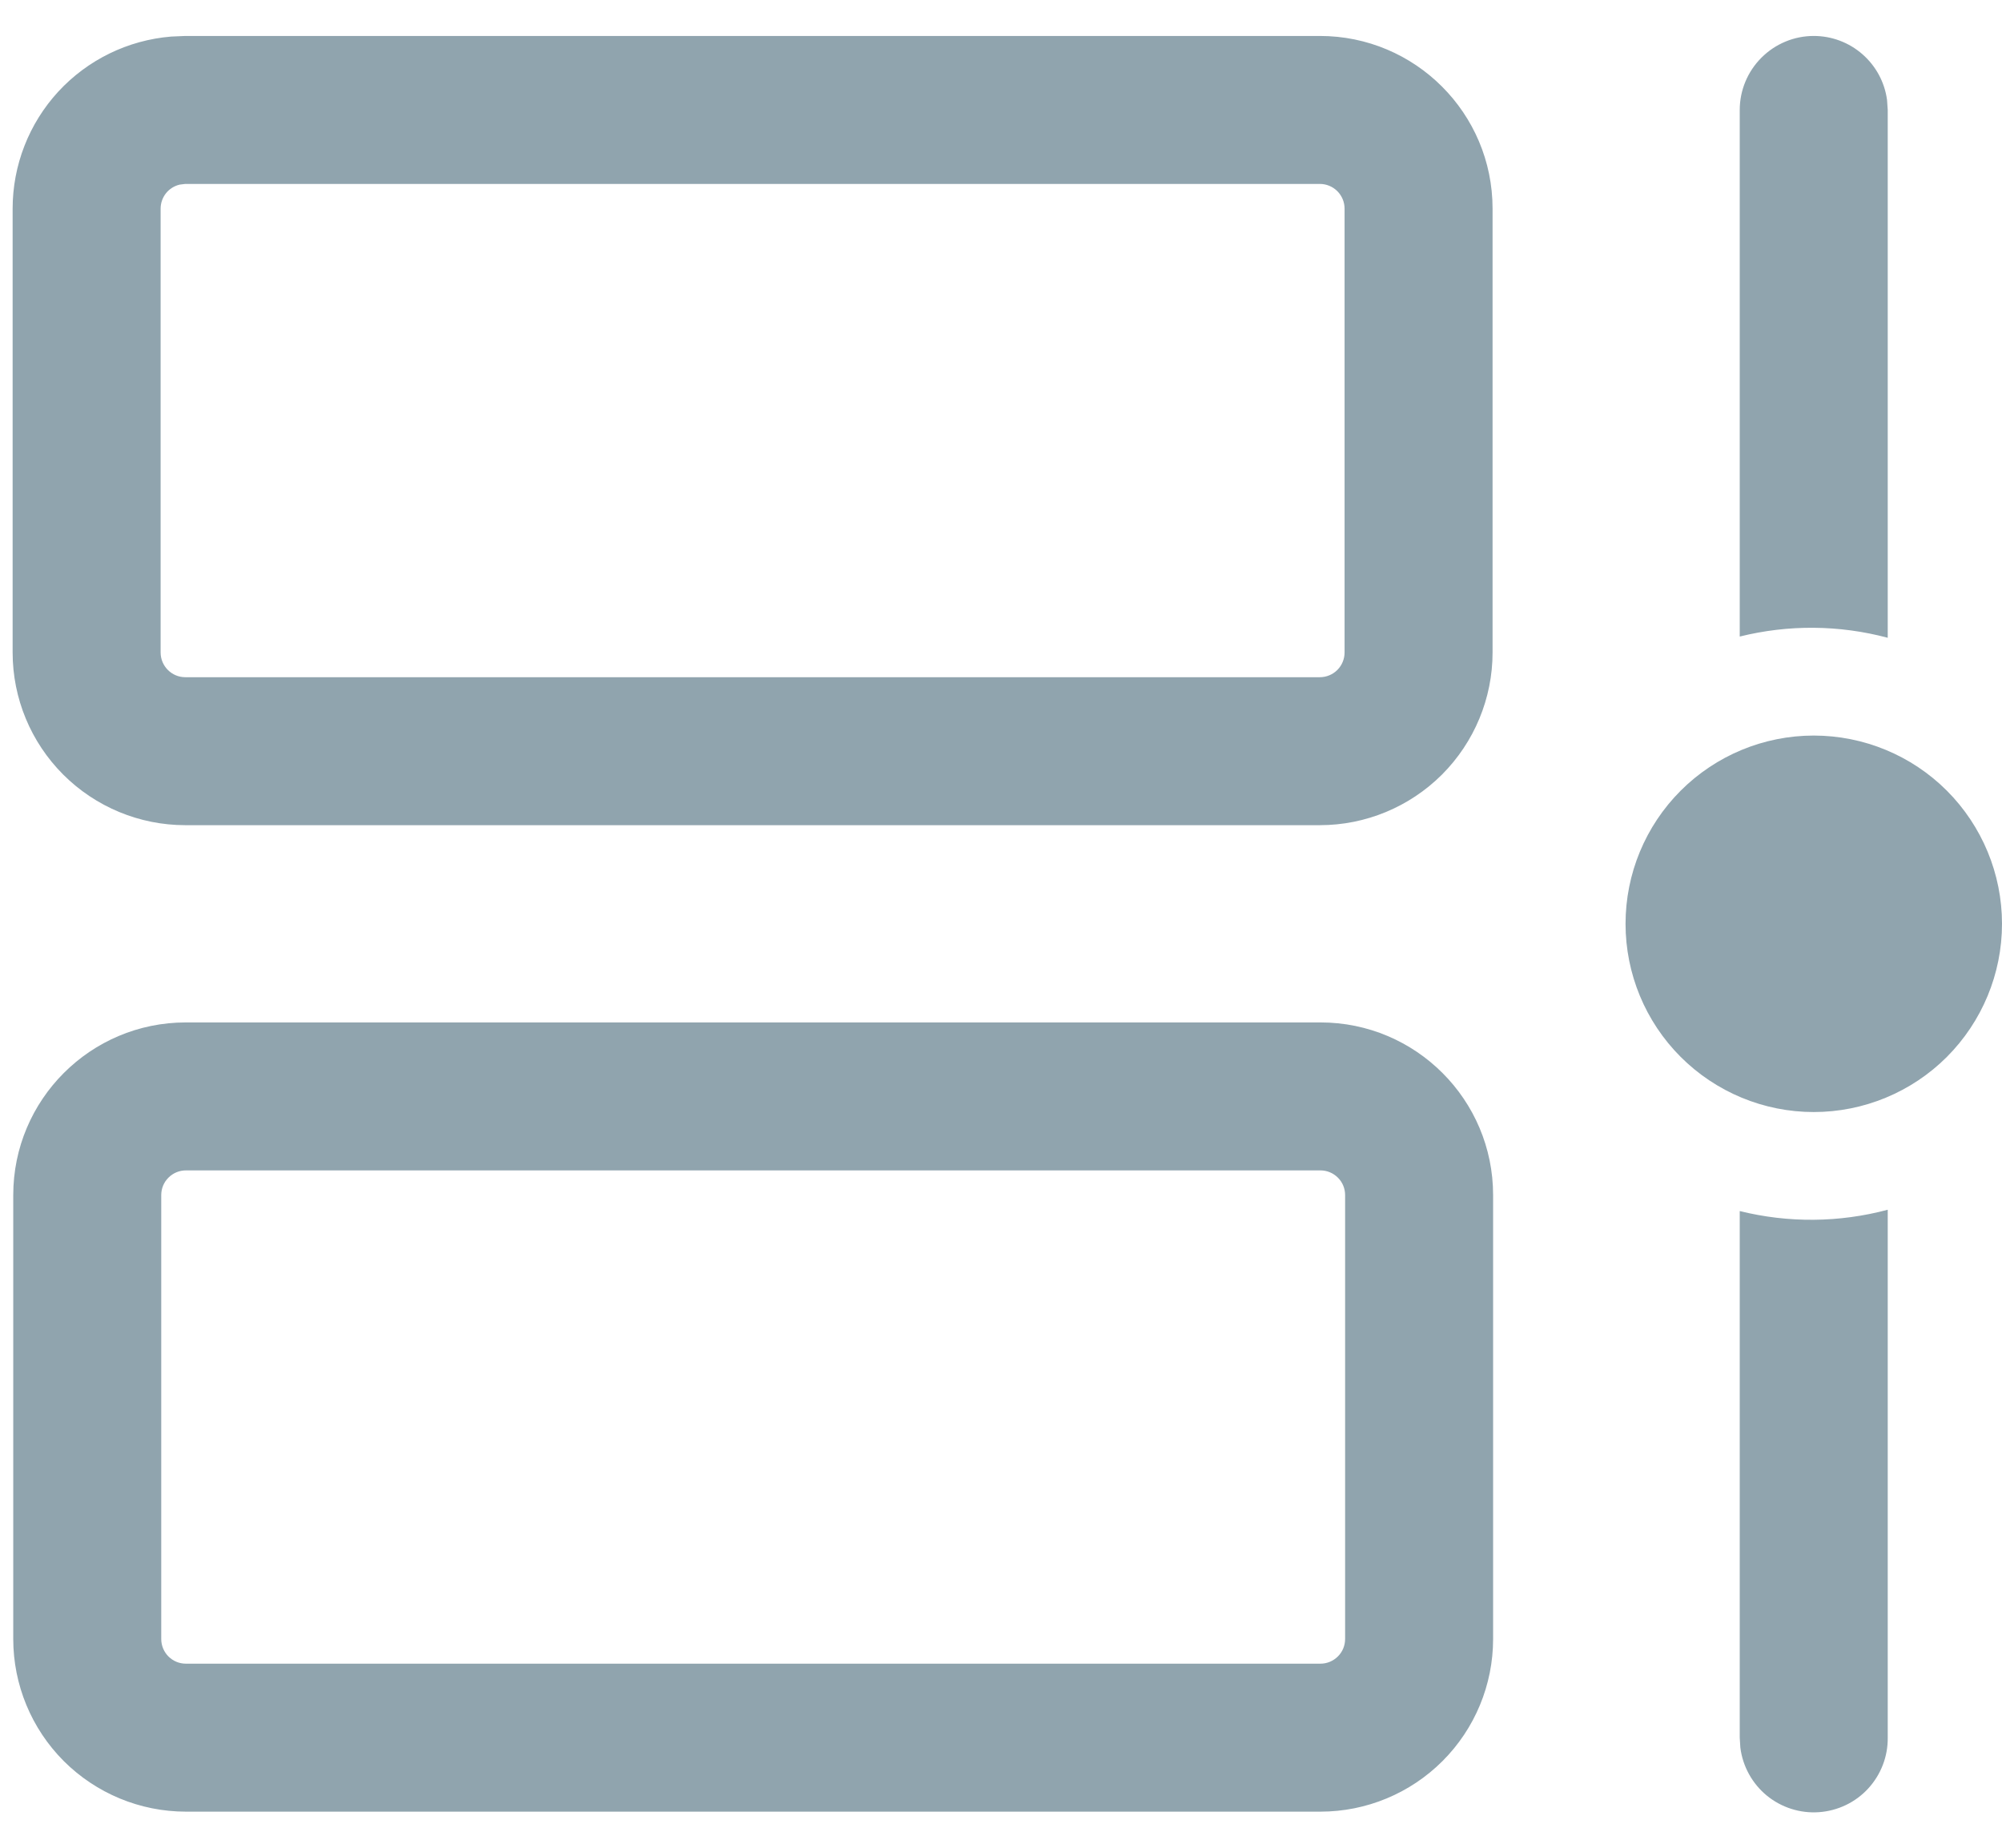 <svg width="26" height="24" viewBox="0 0 26 24" fill="none" xmlns="http://www.w3.org/2000/svg">
<path d="M17.149 13.28C18.387 13.28 19.391 14.285 19.391 15.523V21.288C19.391 21.883 19.155 22.453 18.734 22.874C18.314 23.294 17.744 23.531 17.149 23.531H2.414C1.819 23.531 1.249 23.294 0.828 22.874C0.408 22.453 0.172 21.883 0.172 21.288V15.523C0.172 14.285 1.175 13.28 2.414 13.28H17.149ZM24.516 15.713V22.57C24.519 22.815 24.427 23.052 24.261 23.232C24.095 23.412 23.866 23.521 23.621 23.538C23.376 23.555 23.134 23.477 22.945 23.322C22.756 23.166 22.633 22.944 22.602 22.7L22.594 22.57V15.73C23.226 15.887 23.887 15.881 24.516 15.713ZM17.149 15.202H2.414C2.329 15.202 2.248 15.236 2.188 15.296C2.127 15.356 2.094 15.438 2.094 15.523V21.288C2.094 21.465 2.236 21.609 2.414 21.609H17.149C17.234 21.609 17.315 21.575 17.375 21.515C17.436 21.455 17.469 21.373 17.469 21.288V15.523C17.469 15.438 17.436 15.356 17.375 15.296C17.315 15.236 17.234 15.202 17.149 15.202ZM23.555 9.554C24.204 9.554 24.826 9.812 25.284 10.27C25.742 10.729 26 11.351 26 11.999C26 12.647 25.742 13.269 25.284 13.728C24.826 14.186 24.204 14.444 23.555 14.444C22.907 14.444 22.285 14.186 21.827 13.728C21.368 13.269 21.111 12.647 21.111 11.999C21.111 11.351 21.368 10.729 21.827 10.27C22.285 9.812 22.907 9.554 23.555 9.554ZM17.141 0.467C18.38 0.467 19.384 1.472 19.384 2.71V8.475C19.384 9.07 19.147 9.64 18.727 10.061C18.306 10.481 17.736 10.718 17.141 10.718H2.406C1.812 10.718 1.241 10.481 0.821 10.061C0.4 9.64 0.164 9.07 0.164 8.475V2.71C0.164 2.147 0.376 1.604 0.757 1.19C1.139 0.776 1.662 0.521 2.223 0.475L2.408 0.467H17.142H17.141ZM17.141 2.389H2.406L2.333 2.398C2.263 2.415 2.2 2.454 2.155 2.511C2.111 2.567 2.086 2.637 2.086 2.71V8.475C2.086 8.652 2.23 8.796 2.406 8.796H17.141C17.226 8.796 17.308 8.762 17.368 8.702C17.428 8.642 17.462 8.56 17.462 8.475V2.71C17.462 2.625 17.428 2.543 17.368 2.483C17.308 2.423 17.226 2.389 17.141 2.389ZM23.555 0.467C23.788 0.467 24.012 0.551 24.187 0.704C24.362 0.857 24.476 1.067 24.507 1.298L24.516 1.428V8.284C23.887 8.116 23.226 8.111 22.594 8.268V1.428C22.594 1.173 22.696 0.929 22.876 0.749C23.056 0.569 23.3 0.467 23.555 0.467Z" fill="#90A4AE"/>
</svg>
